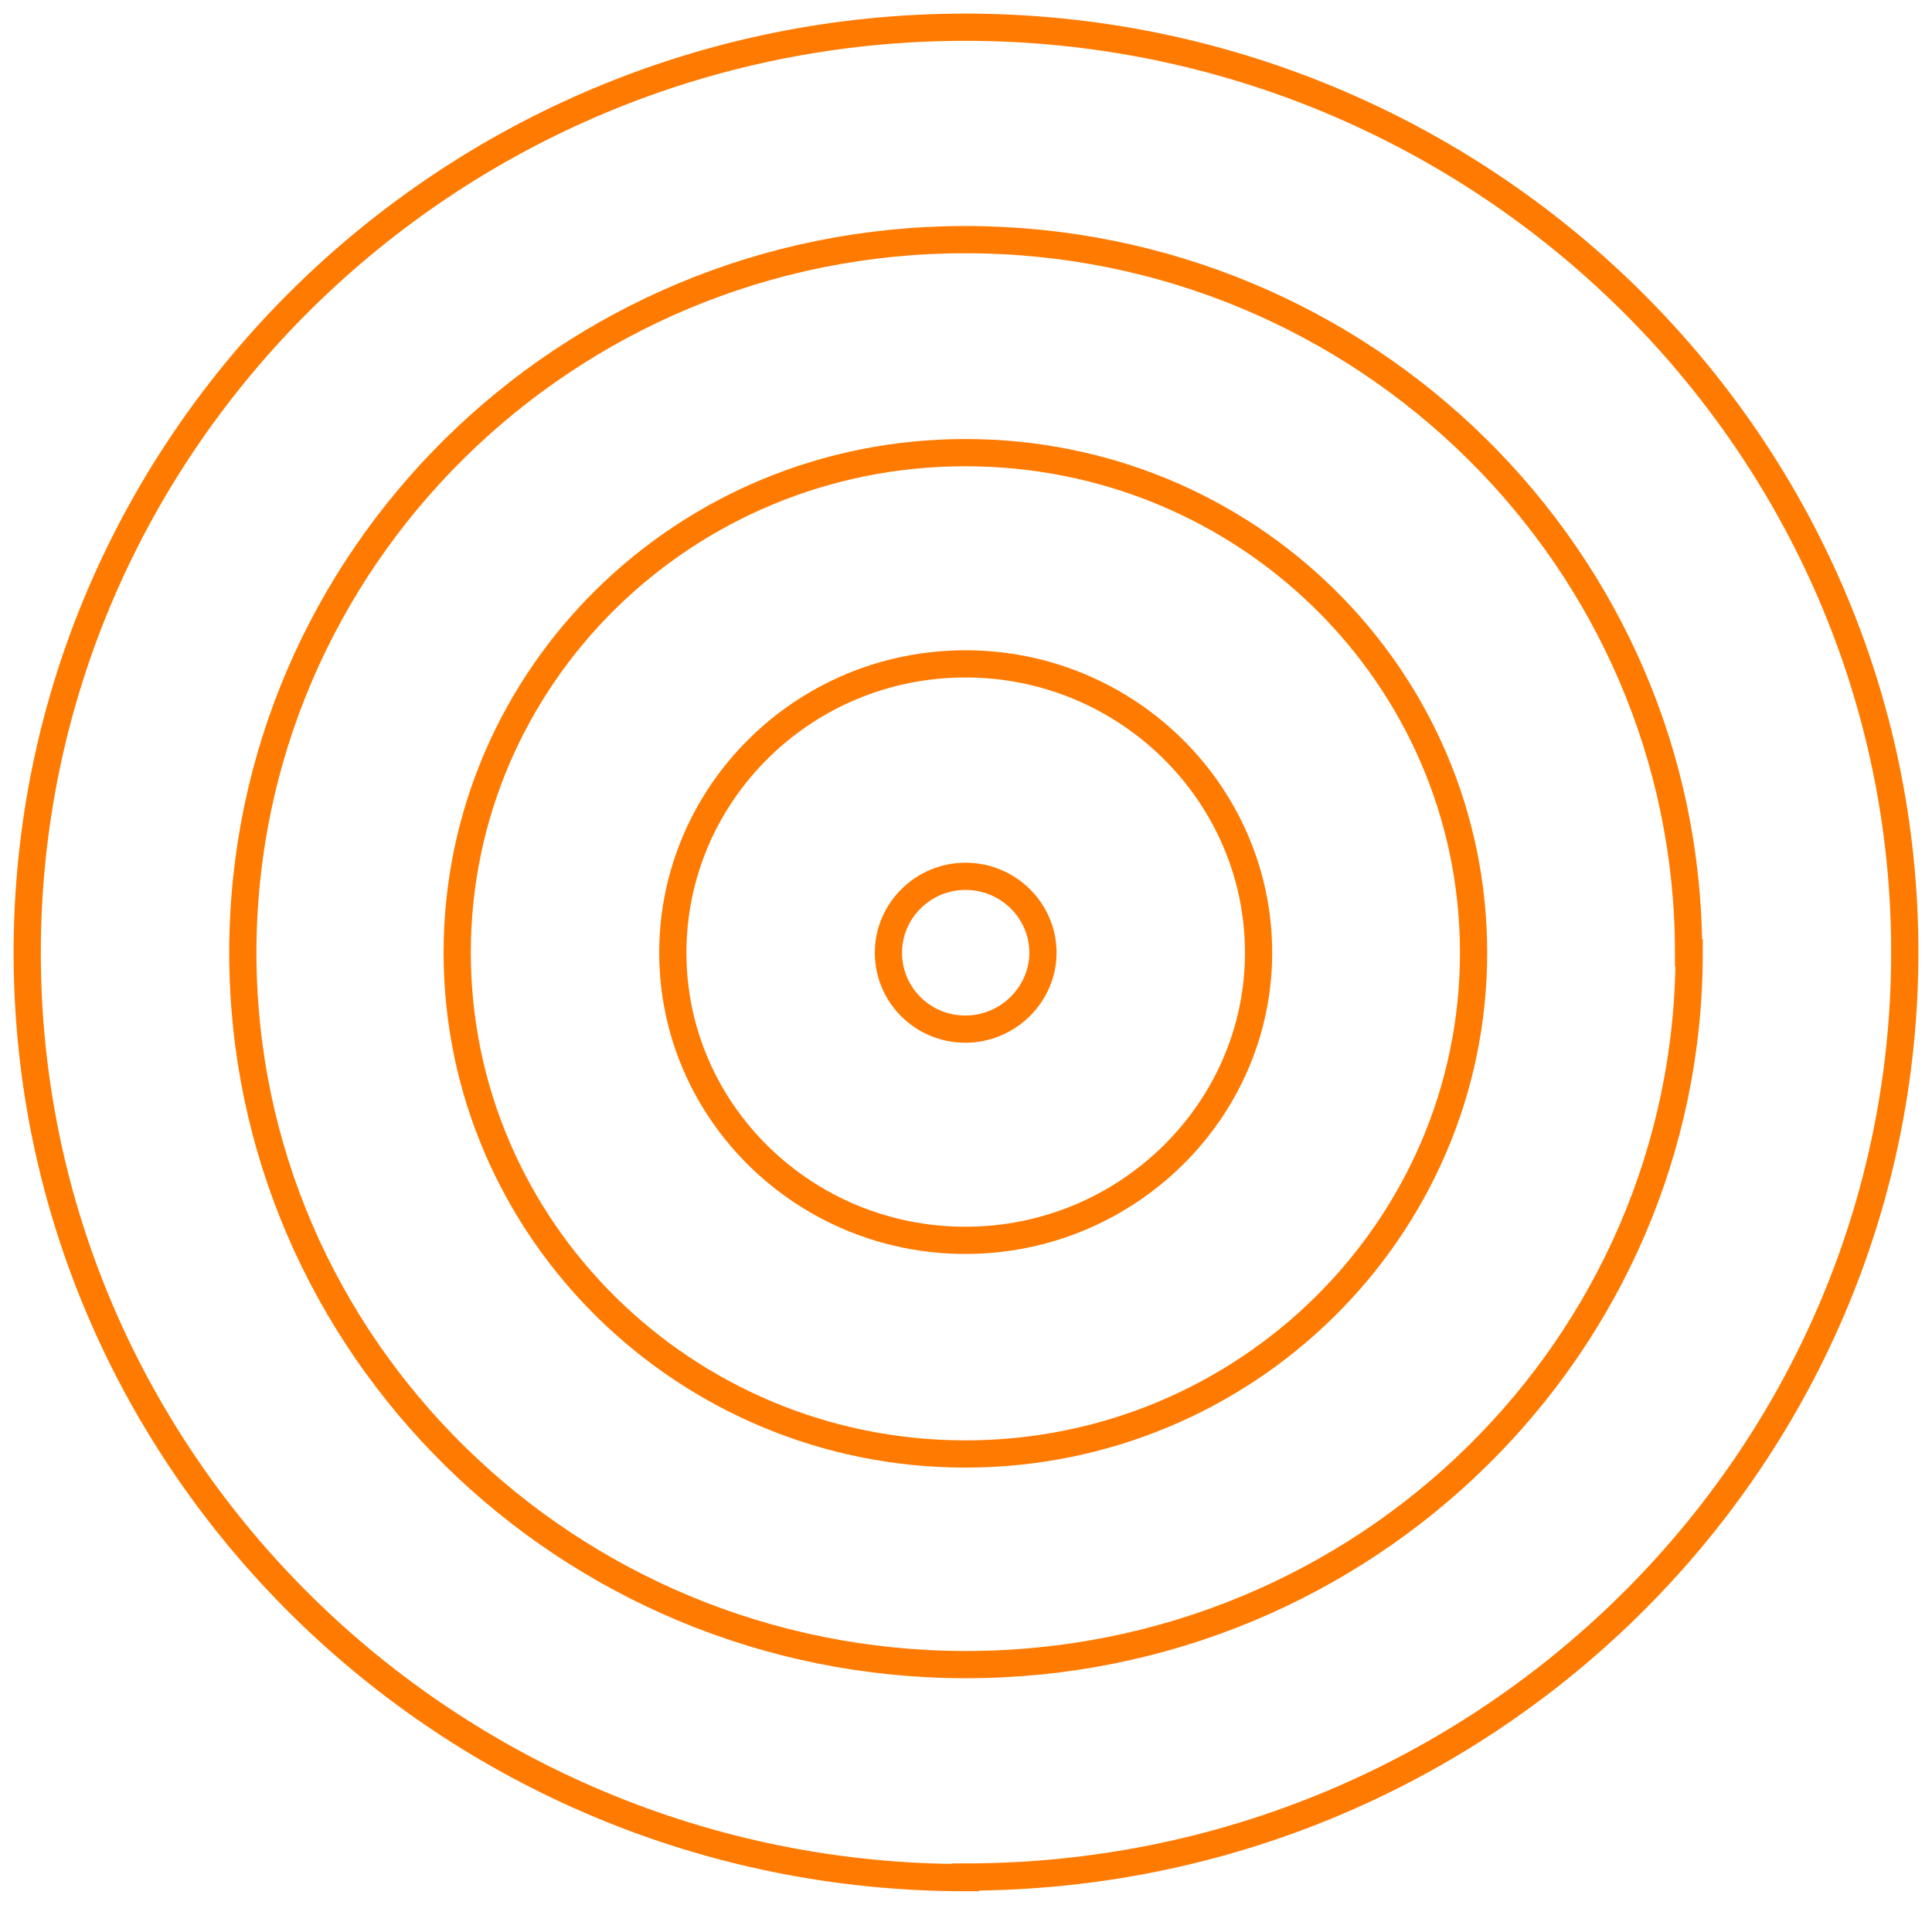 <svg width="71" height="70" viewBox="0 0 71 70" fill="none" xmlns="http://www.w3.org/2000/svg">
<path d="M35.478 69C16.488 69 1 53.764 1 35.011C1 16.259 16.488 1 35.478 1C54.467 1 70 16.259 70 34.989C70 53.719 54.512 68.978 35.478 68.978V69ZM62.054 35.011C62.054 20.571 50.157 8.806 35.478 8.806C20.798 8.806 8.924 20.571 8.924 35.011C8.924 49.451 20.843 61.172 35.5 61.172C50.157 61.172 62.076 49.474 62.076 35.011H62.054ZM54.153 35.011C54.153 24.861 45.803 16.634 35.478 16.634C25.152 16.634 16.802 24.861 16.802 35.011C16.802 45.161 25.175 53.432 35.478 53.432C45.78 53.432 54.153 45.161 54.153 35.011ZM46.252 35.011C46.252 29.173 41.426 24.396 35.478 24.396C29.529 24.396 24.726 29.173 24.726 35.011C24.726 40.849 29.552 45.581 35.478 45.581C41.403 45.581 46.252 40.827 46.252 35.011ZM35.478 32.203C33.929 32.203 32.649 33.463 32.649 35.011C32.649 36.559 33.906 37.819 35.478 37.819C37.049 37.819 38.328 36.537 38.328 35.011C38.328 33.485 37.071 32.203 35.478 32.203Z" stroke="#FF7A00" stroke-miterlimit="10"/>
</svg>
